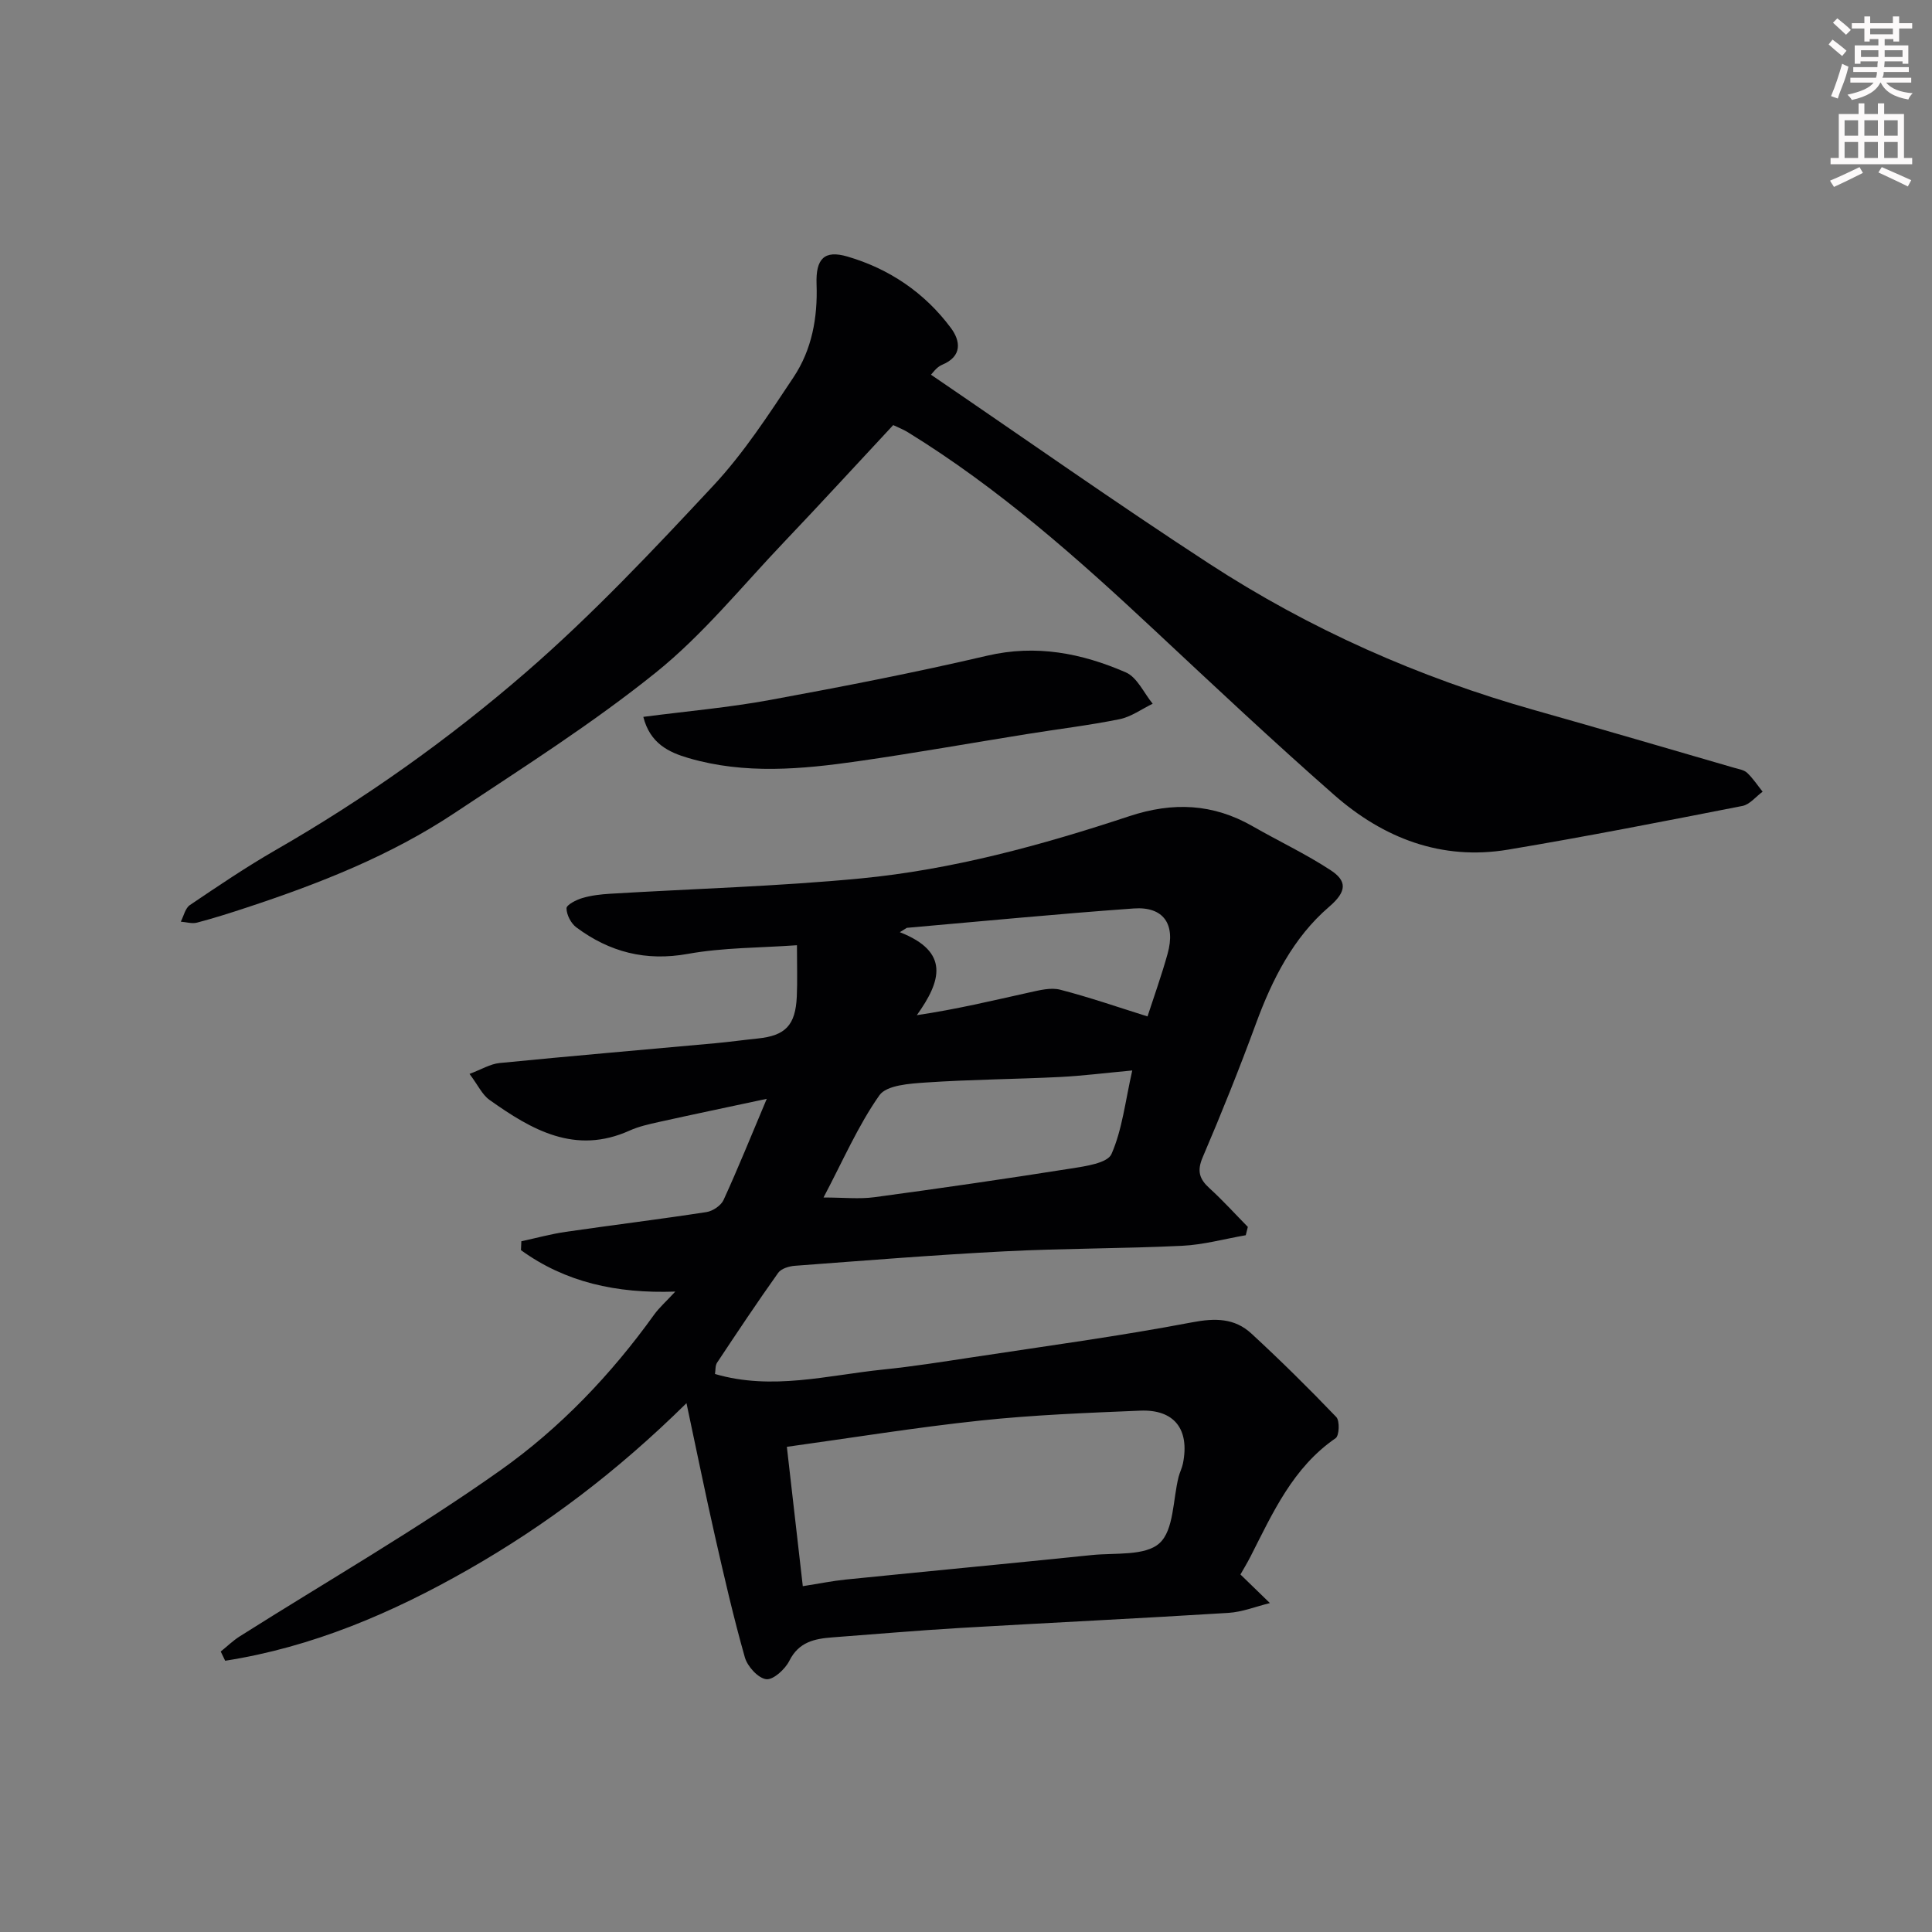 <svg enable-background="new 0 0 400 400" viewBox="0 0 400 400" xmlns="http://www.w3.org/2000/svg"><rect x="0" y="0" width="400" height="400" fill="#808080" stroke="none"/><path d="m378.6 9.2.8-1c.9.7 1.9 1.4 2.9 2.3l-.9 1.1c-1.1-.9-2-1.7-2.8-2.4zm.5 10.7c.9-2.1 1.6-4.3 2.3-6.7.4.2.8.4 1.3.6-.7 3.1-1.5 4.3-2.2 6.6zm.4-15.2.9-.9c1 .8 2 1.6 2.8 2.4l-1 1c-1-.9-1.9-1.8-2.7-2.5zm12.5-1.3h1.2v1.4h2.7v1.1h-2.7v2.7h-1.2v-.5h-1.8v1.3h4.9v3.8h-1.2v-.5h-3.7c0 .4-.1.9-.1 1.2h5.1v1h-5.2c0 .6-.1.9-.3 1.2h6v1h-5.2c1.1 1.3 2.9 2 5.5 2.2-.4.4-.7.8-.9 1.3-2.9-.5-4.8-1.6-5.7-3.5h-.1c-.8 1.7-2.7 2.9-5.9 3.6-.2-.4-.6-.8-.9-1.1 2.8-.6 4.6-1.4 5.4-2.5h-4.8v-1h5.3c.1-.3.2-.7.2-1.2h-4.9v-1h5c0-.4 0-.8.1-1.2h-3.6v.5h-1.2v-3.8h4.9v-1.3h-1.8v.5h-1.1v-2.7h-2.6v-1.1h2.6v-1.4h1.2v1.4h4.7v-1.4zm-6.7 8.4h3.6c0-.4 0-.9 0-1.4h-3.6zm1.9-4.7h4.7v-1.2h-4.7zm6.7 3.3h-3.7v1.4h3.7z" fill="#fcfafa"/><path d="m384.7 21.4h1.3v2.2h2.8v-2.2h1.3v2.2h4.1v9.1h1.7v1.3h-16.9v-1.3h1.7v-9.1h4.1v-2.2zm.3 13.2.7 1.2c-1.8.9-3.8 1.9-6 2.9-.2-.4-.5-.7-.8-1.3 2.4-1 4.4-2 6.1-2.8zm-3.1-6.5h2.8v-3.2h-2.8zm0 4.6h2.8v-3.3h-2.8v3.2zm4.1-4.6h2.8v-3.2h-2.8zm0 4.6h2.8v-3.3h-2.8zm3.6 1.9c2.1.9 4.1 1.8 6.1 2.7l-.7 1.3c-2.2-1.1-4.2-2-6.1-2.9zm3.3-9.7h-2.8v3.2h2.8zm-2.8 7.8h2.8v-3.3h-2.8z" fill="#fcfafa"/><g fill="#010103"><path d="m256.82 325.98c2.16 2.1 4.13 4.01 6.1 5.92-2.86.7-5.7 1.85-8.59 2.03-18.46 1.15-36.93 2.03-55.39 3.11-8.88.52-17.74 1.3-26.6 1.96-3.7.28-6.96.94-8.92 4.86-.87 1.74-3.33 3.99-4.79 3.8-1.68-.22-3.87-2.63-4.41-4.5-2.35-8.28-4.28-16.69-6.19-25.1-1.97-8.67-3.73-17.38-5.9-27.55-14.37 14.17-29.08 25.26-45.16 34.44-15.81 9.03-32.36 16.08-50.35 18.89-.31-.64-.62-1.28-.92-1.91 1.31-1.05 2.53-2.25 3.94-3.14 18.05-11.42 36.62-22.09 54.02-34.42 12.29-8.71 22.86-19.77 31.76-32.17 1.04-1.45 2.42-2.66 4.39-4.79-12.22.43-22.79-1.94-31.95-8.58.03-.61.05-1.23.08-1.84 3.07-.66 6.1-1.5 9.2-1.95 9.7-1.41 19.43-2.6 29.11-4.09 1.31-.2 3.02-1.34 3.55-2.5 2.98-6.49 5.65-13.13 8.95-20.95-8.17 1.75-15.25 3.22-22.31 4.79-2.06.46-4.17.92-6.08 1.78-11.28 5.09-20.3-.15-29.03-6.36-1.5-1.07-2.36-3.03-4.12-5.37 2.46-.92 4.29-2.06 6.21-2.25 14.88-1.47 29.78-2.74 44.67-4.1 2.94-.27 5.86-.68 8.8-.98 5.73-.59 7.81-2.74 8.08-8.7.14-3.16.03-6.32.03-10.61-7.68.55-15.26.47-22.58 1.79-8.74 1.58-16.23-.38-23.1-5.49-1.11-.83-2.02-2.6-2.03-3.95 0-.72 2.02-1.75 3.28-2.12 1.84-.55 3.82-.77 5.75-.89 17.3-1.04 34.64-1.52 51.88-3.17 19.03-1.83 37.48-6.89 55.59-12.88 9.05-3 17.36-2.63 25.58 2.09 5.35 3.07 10.98 5.71 16.13 9.09 3.35 2.2 3.45 4.34-.33 7.58-7.4 6.35-11.78 15.03-15.15 24.21-3.42 9.31-7.12 18.53-11.02 27.65-1.21 2.83-.69 4.49 1.41 6.4 2.78 2.53 5.31 5.33 7.94 8.01-.14.57-.29 1.14-.43 1.72-4.39.76-8.77 1.98-13.19 2.19-12.25.59-24.54.52-36.79 1.15-14.48.74-28.94 1.91-43.4 2.99-1.19.09-2.8.58-3.42 1.45-4.35 6.11-8.51 12.36-12.66 18.61-.4.61-.3 1.56-.43 2.34 11.83 3.46 23.3.26 34.81-.92 6.18-.63 12.33-1.61 18.47-2.54 15.17-2.31 30.4-4.36 45.47-7.23 4.82-.92 8.83-.89 12.31 2.32 6.04 5.57 11.89 11.35 17.57 17.28.75.78.62 3.86-.13 4.38-8.83 6.07-12.98 15.38-17.58 24.42-.77 1.51-1.67 2.98-2.13 3.8zm-90.61 2.42c3.4-.53 6.13-1.09 8.88-1.37 16.98-1.72 33.97-3.32 50.94-5.07 4.83-.5 11.05.24 14.03-2.46 3-2.72 2.76-9.02 3.96-13.74.24-.94.71-1.83.9-2.78 1.41-7.06-1.78-11.21-8.85-10.92-11.03.46-22.1.88-33.07 2.05-13.4 1.42-26.71 3.59-40.09 5.44 1.16 10.19 2.18 19.1 3.3 28.85zm4.29-80.47c4.22 0 7.42.36 10.52-.06 13.59-1.83 27.17-3.8 40.71-5.94 2.98-.47 7.56-1.11 8.39-3 2.23-5.07 2.84-10.85 4.3-17.3-5.54.51-10.24 1.11-14.95 1.35-9.25.46-18.52.51-27.76 1.14-3.35.23-8.15.53-9.64 2.65-4.44 6.31-7.55 13.56-11.57 21.16zm17.25-55.83c-.48.3-.96.6-1.45.9 10.41 4.08 8.56 10.13 3.52 17.18 8.23-1.22 15.74-3.03 23.28-4.7 2.1-.46 4.45-1.08 6.41-.57 6.08 1.57 12.04 3.64 18.07 5.53 1.32-4.06 2.91-8.48 4.16-12.98 1.71-6.14-.87-9.82-7.03-9.37-15.67 1.12-31.31 2.64-46.96 4.01z"/><path d="m192.75 77.58c19.54 13.31 38.31 26.56 57.55 39.09 20.88 13.6 43.49 23.62 67.52 30.39 13.76 3.88 27.48 7.92 41.21 11.9.93.27 2.04.43 2.69 1.04 1.22 1.15 2.16 2.59 3.21 3.91-1.39 1.01-2.65 2.65-4.17 2.95-16.15 3.16-32.31 6.34-48.54 9.05-13.77 2.3-25.8-2.37-36-11.33-12.67-11.12-24.95-22.67-37.27-34.18-15.97-14.93-32.29-29.4-50.99-40.91-.96-.59-2.03-1-3.03-1.48-7.6 8.15-15.05 16.29-22.67 24.29-8.7 9.14-16.74 19.12-26.5 26.96-13.18 10.6-27.58 19.72-41.7 29.1-13.25 8.81-27.98 14.59-43.02 19.55-3.39 1.12-6.8 2.2-10.25 3.11-1.03.27-2.24-.11-3.36-.2.61-1.17.92-2.79 1.89-3.44 5.81-3.92 11.62-7.86 17.69-11.35 18.47-10.62 35.83-22.93 51.85-36.81 13.79-11.95 26.39-25.34 38.86-38.71 6.3-6.76 11.43-14.68 16.58-22.42 3.79-5.7 5.01-12.32 4.76-19.25-.19-5.31 1.63-7.11 6.37-5.73 8.68 2.53 16.02 7.5 21.44 14.79 1.96 2.63 2.46 5.86-1.83 7.63-1.18.5-2.02 1.8-2.29 2.05z"/><path d="m133.19 148.42c9.17-1.19 17.78-1.94 26.24-3.5 15.03-2.76 30.05-5.68 44.93-9.16 10.17-2.38 19.6-.52 28.73 3.45 2.35 1.02 3.74 4.27 5.56 6.49-2.28 1.1-4.45 2.71-6.85 3.2-6.38 1.29-12.87 2.06-19.3 3.1-11.59 1.86-23.15 3.92-34.76 5.59-11.74 1.69-23.55 2.77-35.19-.64-4.1-1.2-7.96-3.02-9.36-8.53z"/></g></svg>